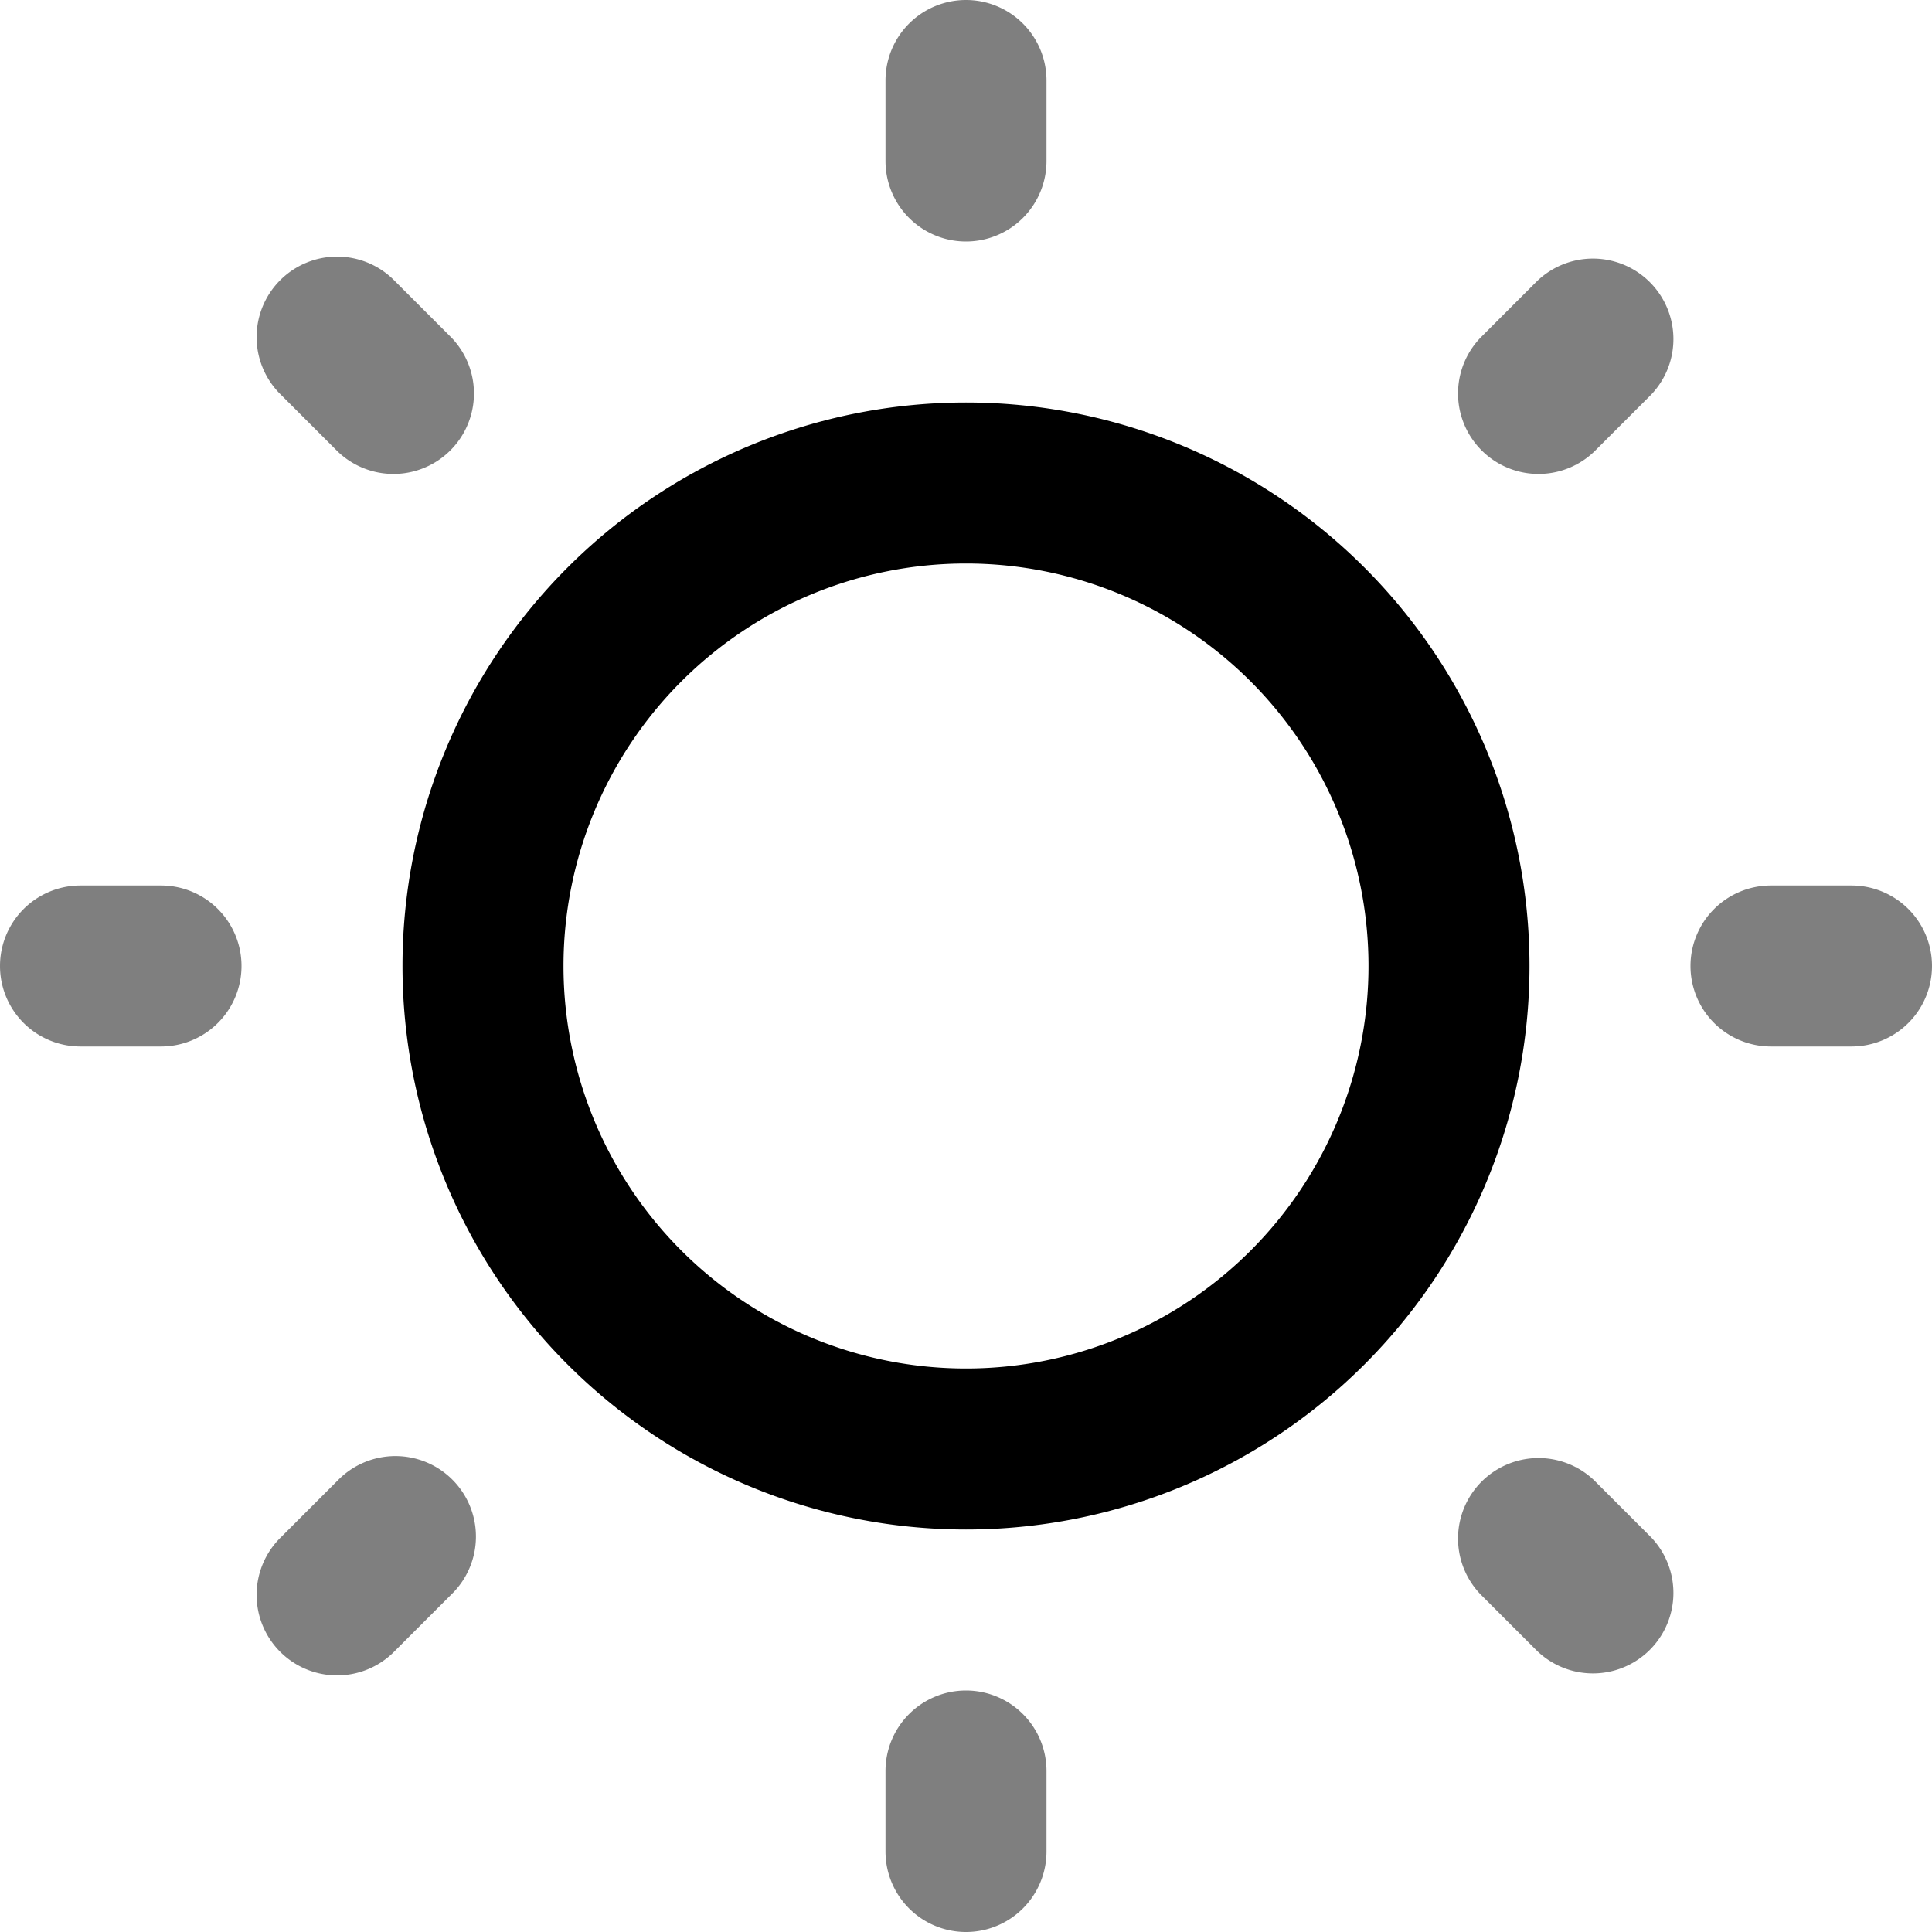 <svg width="24" height="24" viewBox="0 0 24 24" xmlns="http://www.w3.org/2000/svg"><path opacity=".5" fill-rule="evenodd" clip-rule="evenodd" d="M12 0a1 1 0 0 1 1 1v1a1 1 0 1 1-2 0V1a1 1 0 0 1 1-1ZM4.907 3.493a1 1 0 1 0-1.414 1.414l.7.7a1 1 0 0 0 1.414-1.414l-.7-.7ZM1 11a1 1 0 1 0 0 2h1a1 1 0 1 0 0-2H1Zm19.507-6.093a1 1 0 0 0-1.414-1.414l-.7.7a1 1 0 0 0 1.414 1.414l.7-.7ZM21 12a1 1 0 0 1 1-1h1a1 1 0 1 1 0 2h-1a1 1 0 0 1-1-1Zm-1.193 6.393a1 1 0 0 0-1.414 1.414l.7.7a1 1 0 0 0 1.414-1.414l-.7-.7ZM12 21a1 1 0 0 1 1 1v1a1 1 0 1 1-2 0v-1a1 1 0 0 1 1-1Zm-6.393-1.193a1 1 0 1 0-1.414-1.414l-.7.7a1 1 0 1 0 1.414 1.414l.7-.7Z"/><path fill-rule="evenodd" clip-rule="evenodd" d="M12 7a5 5 0 1 0 0 10 5 5 0 0 0 0-10Zm-7 5a7 7 0 1 1 14 0 7 7 0 0 1-14 0Z"/></svg>